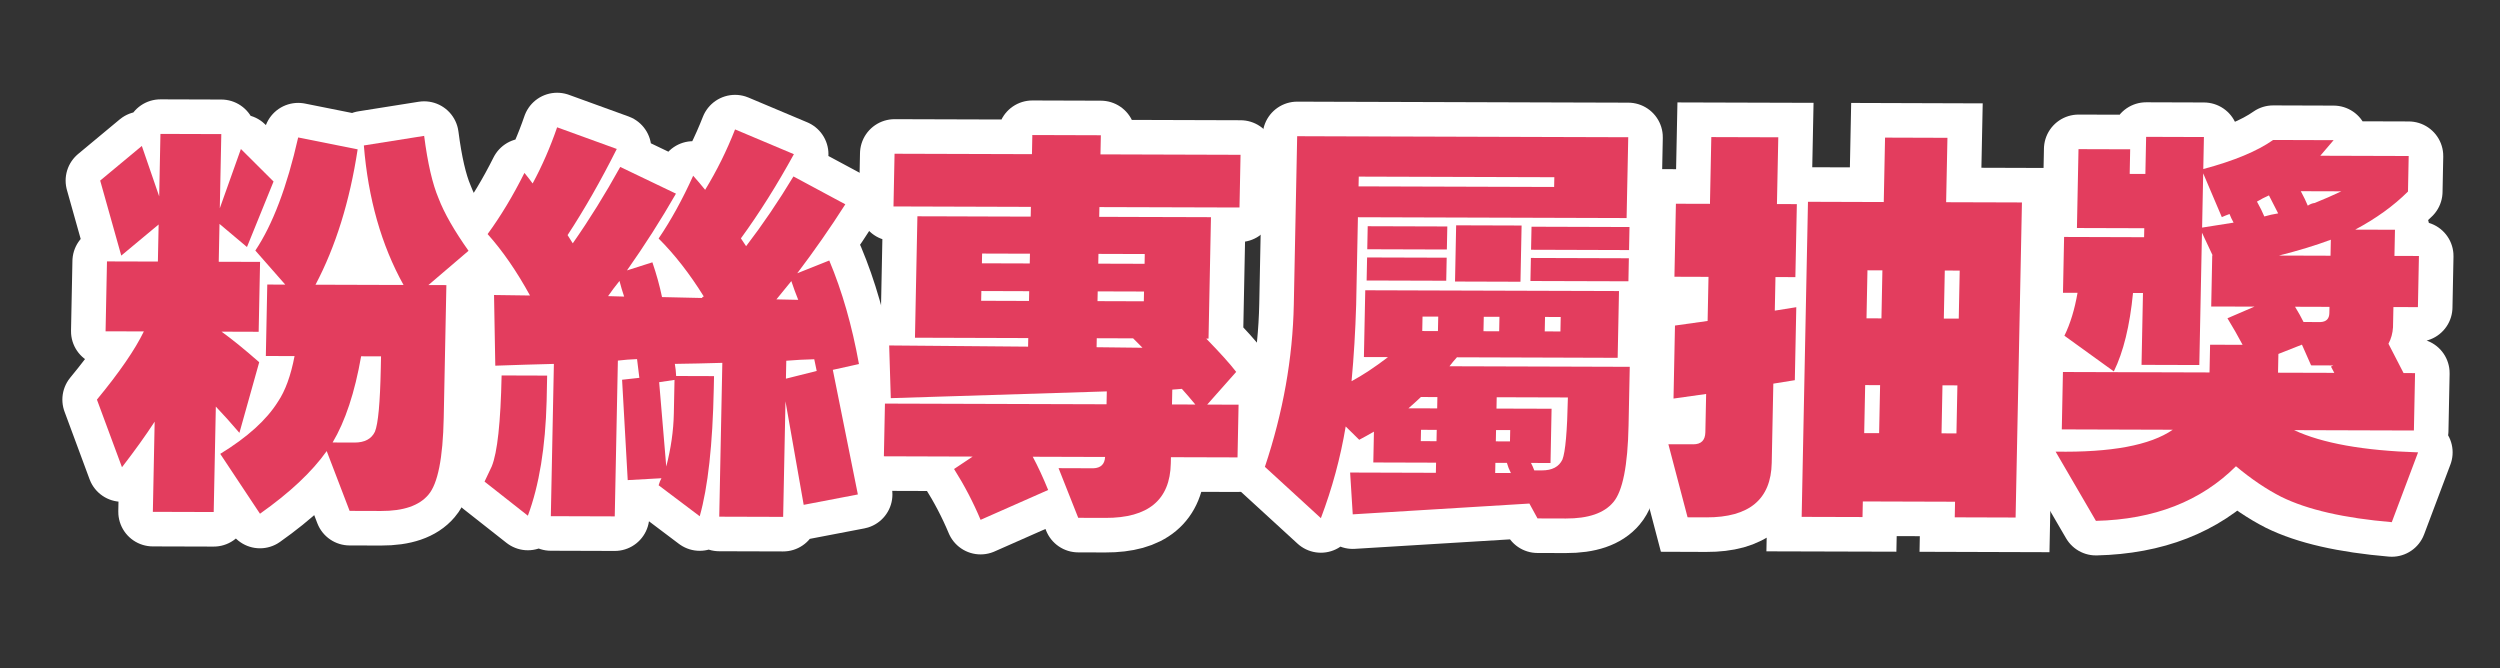 <?xml version="1.0" encoding="utf-8"?>
<!-- Generator: Adobe Illustrator 15.1.0, SVG Export Plug-In  -->
<!DOCTYPE svg PUBLIC "-//W3C//DTD SVG 1.1//EN" "http://www.w3.org/Graphics/SVG/1.1/DTD/svg11.dtd">
<svg version="1.1"
	 xmlns="http://www.w3.org/2000/svg" xmlns:xlink="http://www.w3.org/1999/xlink" xmlns:a="http://ns.adobe.com/AdobeSVGViewerExtensions/3.0/"
	 x="0px" y="0px" width="434px" height="116px" viewBox="-10.826 -16.1 434 116" enable-background="new -10.826 -16.1 434 116"
	 xml:space="preserve">
<rect x="-10.826" y="-16.1" width="434" height="116" fill="#333333" stroke="none"/>
<defs>
</defs>
<path fill="#FFFFFF" d="M26.273,72.787l-10.564-0.031l0.313-15.656c-1.554,2.391-3.445,5.027-5.674,7.912L6,53.273
	c3.904-4.732,6.62-8.68,8.146-11.838l-6.645-0.021l0.244-12.133l8.837,0.026l0.129-6.437l-6.486,5.402l-3.66-13.023l7.23-6.011
	l3.013,8.754l0.218-10.846l10.566,0.033l-0.261,12.878l3.664-10.292l5.667,5.644l-4.614,11.373l-4.77-4.014l-0.132,6.574
	l7.176,0.022l-0.245,12.134l-6.444-0.021c1.833,1.315,4.012,3.086,6.539,5.307l-3.437,12.259c-1.427-1.677-2.793-3.195-4.093-4.557
	L26.273,72.787z M66.666,33.394l-0.462,23.045c-0.141,7.003-1.028,11.452-2.66,13.344c-1.589,1.895-4.333,2.836-8.23,2.823
	l-5.448-0.017L45.89,62.207c-2.555,3.605-6.416,7.23-11.584,10.877l-6.898-10.393c4.708-2.877,8.046-5.896,10.015-9.053
	c1.278-1.893,2.24-4.534,2.885-7.922l-4.984-0.016l0.249-12.403l3.123,0.01L33.5,27.395c3.015-4.51,5.493-11.054,7.437-19.634
	l10.325,2.065c-1.377,9.032-3.816,16.865-7.316,23.499l11.627,0.035l3.654,0.01c-3.846-6.925-6.142-14.999-6.888-24.219
	l10.467-1.663c0.611,4.748,1.447,8.365,2.506,10.853c0.968,2.534,2.7,5.565,5.198,9.098l-6.962,5.945L66.666,33.394z M50.702,60.729
	c1.77,0.005,2.958-0.624,3.56-1.888c0.559-1.354,0.898-5.035,1.018-11.045l0.041-2.033l-3.456-0.01
	c-1.1,6.277-2.75,11.267-4.95,14.963L50.702,60.729z"/>
<path fill="none" stroke="#FFFFFF" stroke-width="12" stroke-linecap="round" stroke-linejoin="round" stroke-miterlimit="10" d="
	M26.273,72.787l-10.564-0.031l0.313-15.656c-1.554,2.391-3.445,5.027-5.674,7.912L6,53.273c3.904-4.732,6.62-8.68,8.146-11.838
	l-6.645-0.021l0.244-12.133l8.837,0.026l0.129-6.437l-6.486,5.402l-3.66-13.023l7.23-6.011l3.013,8.754l0.218-10.846l10.566,0.033
	l-0.261,12.878l3.664-10.292l5.667,5.644l-4.614,11.373l-4.77-4.014l-0.132,6.574l7.176,0.022l-0.245,12.134l-6.444-0.021
	c1.833,1.315,4.012,3.086,6.539,5.307l-3.437,12.259c-1.427-1.677-2.793-3.195-4.093-4.557L26.273,72.787z M66.666,33.394
	l-0.462,23.045c-0.141,7.003-1.028,11.452-2.66,13.344c-1.589,1.895-4.333,2.836-8.23,2.823l-5.448-0.017L45.89,62.207
	c-2.555,3.605-6.416,7.23-11.584,10.877l-6.898-10.393c4.708-2.877,8.046-5.896,10.015-9.053c1.278-1.893,2.24-4.534,2.885-7.922
	l-4.984-0.016l0.249-12.403l3.123,0.01L33.5,27.395c3.015-4.51,5.493-11.054,7.437-19.634l10.325,2.065
	c-1.377,9.032-3.816,16.865-7.316,23.499l11.627,0.035l3.654,0.01c-3.846-6.925-6.142-14.999-6.888-24.219l10.467-1.663
	c0.611,4.748,1.447,8.365,2.506,10.853c0.968,2.534,2.7,5.565,5.198,9.098l-6.962,5.945L66.666,33.394z M50.702,60.729
	c1.77,0.005,2.958-0.624,3.56-1.888c0.559-1.354,0.898-5.035,1.018-11.045l0.041-2.033l-3.456-0.01
	c-1.1,6.277-2.75,11.267-4.95,14.963L50.702,60.729z"/>
<path fill="#FFFFFF" d="M98.146,67.246l-0.978-17.424l2.997-0.33c-0.153-1.22-0.287-2.305-0.4-3.253
	c-1.11,0.043-2.219,0.126-3.328,0.259l-0.543,27.045l-11.096-0.035l0.53-26.434c-3.323,0.081-6.713,0.184-10.172,0.309l-0.218-12.27
	l6.243,0.086c-2.305-4.208-4.759-7.762-7.359-10.664c2.277-3.108,4.407-6.651,6.394-10.62c0.518,0.633,0.993,1.245,1.424,1.833
	C83.296,12.68,84.712,9.432,85.89,6l10.356,3.759c-2.769,5.506-5.616,10.489-8.54,14.955c0.298,0.498,0.6,0.974,0.9,1.426
	c2.873-4.102,5.621-8.524,8.24-13.26l9.674,4.638c-2.616,4.559-5.452,9-8.505,13.327l4.413-1.408
	c0.711,2.08,1.269,4.092,1.672,6.037l6.908,0.157c0.092-0.136,0.204-0.225,0.338-0.271c-2.446-3.938-5.06-7.289-7.838-10.055
	c2.144-3.157,4.145-6.788,6-10.896c0.693,0.771,1.385,1.586,2.077,2.446c2.015-3.291,3.747-6.789,5.196-10.488l10.212,4.301
	c-2.944,5.369-6.009,10.238-9.198,14.612c0.301,0.454,0.602,0.905,0.903,1.358c2.866-3.741,5.605-7.777,8.217-12.107l9.006,4.838
	c-2.653,4.151-5.437,8.142-8.347,11.973l5.559-2.218c2.241,5.338,3.959,11.331,5.155,17.975l-4.539,1.006l4.348,21.633l-9.404,1.803
	l-3.161-17.974l-0.404,20.063l-11.095-0.033l0.536-26.706c-2.791,0.085-5.541,0.142-8.243,0.18c0.121,0.679,0.194,1.379,0.225,2.103
	l6.578,0.021c-0.011,0.586-0.026,1.31-0.044,2.169c-0.195,9.717-1.007,17.1-2.44,22.158l-7.133-5.377
	c0.143-0.497,0.306-0.905,0.491-1.223L98.146,67.246z M84.158,49.104c-0.02,1.041-0.05,2.51-0.088,4.405
	c-0.205,8-1.292,14.638-3.258,19.918l-7.521-5.92c0.508-1.037,0.923-1.918,1.25-2.639c0.978-2.394,1.549-7.654,1.712-15.789
	L84.158,49.104z M96.716,32.672c-0.729,0.902-1.388,1.783-1.981,2.636l2.79,0.078C97.231,34.526,96.962,33.622,96.716,32.672
	 M106.27,49.85l-2.667,0.399l1.234,14.644c0.817-3.16,1.255-6.231,1.315-9.214C106.207,53.06,106.245,51.115,106.27,49.85
	 M126.549,32.696c-0.863,1.037-1.727,2.096-2.589,3.175l3.786,0.082C127.324,34.912,126.924,33.827,126.549,32.696 M130.952,48.298
	c-0.161-0.77-0.303-1.445-0.423-2.033c-1.641,0.039-3.259,0.125-4.857,0.259l-0.062,3.114L130.952,48.298z"/>
<path fill="none" stroke="#FFFFFF" stroke-width="12" stroke-linecap="round" stroke-linejoin="round" stroke-miterlimit="10" d="
	M98.146,67.246l-0.978-17.424l2.997-0.33c-0.153-1.22-0.287-2.305-0.4-3.253c-1.11,0.043-2.219,0.126-3.328,0.259l-0.543,27.045
	l-11.096-0.035l0.53-26.434c-3.323,0.081-6.713,0.184-10.172,0.309l-0.218-12.27l6.243,0.086c-2.305-4.208-4.759-7.762-7.359-10.664
	c2.277-3.108,4.407-6.651,6.394-10.62c0.518,0.633,0.993,1.245,1.424,1.833C83.296,12.68,84.712,9.432,85.89,6l10.356,3.759
	c-2.769,5.506-5.616,10.489-8.54,14.955c0.298,0.498,0.6,0.974,0.9,1.426c2.873-4.102,5.621-8.524,8.24-13.26l9.674,4.638
	c-2.616,4.559-5.452,9-8.505,13.327l4.413-1.408c0.711,2.08,1.269,4.092,1.672,6.037l6.908,0.157
	c0.092-0.136,0.204-0.225,0.338-0.271c-2.446-3.938-5.06-7.289-7.838-10.055c2.144-3.157,4.145-6.788,6-10.896
	c0.693,0.771,1.385,1.586,2.077,2.446c2.015-3.291,3.747-6.789,5.196-10.488l10.212,4.301c-2.944,5.369-6.009,10.238-9.198,14.612
	c0.301,0.454,0.602,0.905,0.903,1.358c2.866-3.741,5.605-7.777,8.217-12.107l9.006,4.838c-2.653,4.151-5.437,8.142-8.347,11.973
	l5.559-2.218c2.241,5.338,3.959,11.331,5.155,17.975l-4.539,1.006l4.348,21.633l-9.404,1.803l-3.161-17.974l-0.404,20.063
	l-11.095-0.033l0.536-26.706c-2.791,0.085-5.541,0.142-8.243,0.18c0.121,0.679,0.194,1.379,0.225,2.103l6.578,0.021
	c-0.011,0.586-0.026,1.31-0.044,2.169c-0.195,9.717-1.007,17.1-2.44,22.158l-7.133-5.377c0.143-0.497,0.306-0.905,0.491-1.223
	L98.146,67.246z M84.158,49.104c-0.02,1.041-0.05,2.51-0.088,4.405c-0.205,8-1.292,14.638-3.258,19.918l-7.521-5.92
	c0.508-1.037,0.923-1.918,1.25-2.639c0.978-2.394,1.549-7.654,1.712-15.789L84.158,49.104z M96.716,32.672
	c-0.729,0.902-1.388,1.783-1.981,2.636l2.79,0.078C97.231,34.526,96.962,33.622,96.716,32.672z M106.27,49.85l-2.667,0.399
	l1.234,14.644c0.817-3.16,1.255-6.231,1.315-9.214C106.207,53.06,106.245,51.115,106.27,49.85z M126.549,32.696
	c-0.863,1.037-1.727,2.096-2.589,3.175l3.786,0.082C127.324,34.912,126.924,33.827,126.549,32.696z M130.952,48.298
	c-0.161-0.77-0.303-1.445-0.423-2.033c-1.641,0.039-3.259,0.125-4.857,0.259l-0.062,3.114L130.952,48.298z"/>
<path fill="#FFFFFF" d="M181.018,63.229l-12.556-0.038c0.896,1.673,1.788,3.598,2.673,5.77l-11.731,5.183
	c-1.268-3.03-2.803-5.974-4.606-8.825l3.233-2.158l-15.415-0.048l0.184-9.149l38.47,0.117l0.045-2.236l-37.5,1.174l-0.281-9.148
	l24.115,0.207l0.031-1.49l-19.668-0.062l0.066-3.254l0.063-3.186l0.295-14.639l5.648,0.015l5.713,0.019l8.305,0.025l0.035-1.694
	l-23.854-0.074l0.185-9.149l23.853,0.072l0.066-3.32l11.895,0.037l-0.067,3.32l24.318,0.075l-0.184,9.148l-24.318-0.072
	l-0.035,1.693l8.042,0.026l5.646,0.015l5.713,0.018l-0.294,14.641l-0.064,3.186l-0.065,3.253h-0.398
	c2.387,2.447,4.12,4.373,5.2,5.777l-5.032,5.678l5.447,0.016l-0.183,9.15l-11.56-0.034l-0.024,1.084
	c-0.126,6.323-3.91,9.478-11.353,9.454l-4.717-0.014l-3.415-8.621l6.046,0.021C180.271,65.146,180.948,64.492,181.018,63.229
	 M167.974,27.942l-8.306-0.025l-0.034,1.693l8.305,0.025L167.974,27.942z M167.843,34.45l-8.304-0.028l-0.036,1.694l8.306,0.027
	L167.843,34.45z M179.832,29.672l8.042,0.024l0.032-1.695l-8.04-0.025L179.832,29.672z M179.701,36.179l8.041,0.025l0.035-1.695
	l-8.041-0.024L179.701,36.179z M185.885,42.638l-6.313-0.021l-0.031,1.561l7.971,0.093
	C186.947,43.726,186.405,43.183,185.885,42.638 M192.631,54.113l4.054,0.012c-0.779-0.951-1.558-1.855-2.338-2.72l-1.664,0.132
	L192.631,54.113z"/>
<path fill="none" stroke="#FFFFFF" stroke-width="12" stroke-linecap="round" stroke-linejoin="round" stroke-miterlimit="10" d="
	M181.018,63.229l-12.556-0.038c0.896,1.673,1.788,3.598,2.673,5.77l-11.731,5.183c-1.268-3.03-2.803-5.974-4.606-8.825l3.233-2.158
	l-15.415-0.048l0.184-9.149l38.47,0.117l0.045-2.236l-37.5,1.174l-0.281-9.148l24.115,0.207l0.031-1.49l-19.668-0.062l0.066-3.254
	l0.063-3.186l0.295-14.639l5.648,0.015l5.713,0.019l8.305,0.025l0.035-1.694l-23.854-0.074l0.185-9.149l23.853,0.072l0.066-3.32
	l11.895,0.037l-0.067,3.32l24.318,0.075l-0.184,9.148l-24.318-0.072l-0.035,1.693l8.042,0.026l5.646,0.015l5.713,0.018
	l-0.294,14.641l-0.064,3.186l-0.065,3.253h-0.398c2.387,2.447,4.12,4.373,5.2,5.777l-5.032,5.678l5.447,0.016l-0.183,9.15
	l-11.56-0.034l-0.024,1.084c-0.126,6.323-3.91,9.478-11.353,9.454l-4.717-0.014l-3.415-8.621l6.046,0.021
	C180.271,65.146,180.948,64.492,181.018,63.229z M167.974,27.942l-8.306-0.025l-0.034,1.693l8.305,0.025L167.974,27.942z
	 M167.843,34.45l-8.304-0.028l-0.036,1.694l8.306,0.027L167.843,34.45z M179.832,29.672l8.042,0.024l0.032-1.695l-8.04-0.025
	L179.832,29.672z M179.701,36.179l8.041,0.025l0.035-1.695l-8.041-0.024L179.701,36.179z M185.885,42.638l-6.313-0.021l-0.031,1.561
	l7.971,0.093C186.947,43.726,186.405,43.183,185.885,42.638z M192.631,54.113l4.054,0.012c-0.779-0.951-1.558-1.855-2.338-2.72
	l-1.664,0.132L192.631,54.113z"/>
<path fill="#FFFFFF" d="M214.012,25.1l0.109-5.421l0.242-12.134l5.384,0.018l5.446,0.016l5.447,0.016l2.127,0.006l26.377,0.082
	l6.313,0.019l6.38,0.019l-0.118,5.898l-0.06,2.779l-0.053,2.643l-0.054,2.711l-46.644-0.143l-0.069,3.525l-0.233,11.656
	c-0.138,4.611-0.406,9.04-0.801,13.283c1.926-1.032,4.037-2.427,6.33-4.182l-4.186-0.013l0.234-11.59l4.982,0.015l5.049,0.016
	l23.984,0.073l4.984,0.014l5.049,0.017l-0.232,11.59L264.953,46l-4.982-0.017l-17.874-0.056c-0.452,0.494-0.884,1.014-1.292,1.556
	l20.729,0.063l5.248,0.017l5.317,0.017l-0.207,10.166c-0.139,7.004-1.024,11.45-2.659,13.346c-1.59,1.894-4.332,2.834-8.229,2.82
	l-4.917-0.014l-1.41-2.581l-30.668,1.873l-0.454-7.257l14.885,0.046l0.035-1.761l-10.896-0.033l0.039-1.898l0.037-1.83l0.031-1.625
	c-0.854,0.496-1.703,0.967-2.553,1.416l-2.348-2.313c-0.906,5.421-2.342,10.726-4.307,15.917l-9.721-8.908
	c3.154-9.436,4.83-18.831,5.02-28.182L214.012,25.1z M225.02,16.254l33.952,0.104l0.035-1.694l-26.377-0.081l-2.129-0.006
	l-5.445-0.017L225.02,16.254z M240.348,27.213l-13.818-0.042l0.078-3.999l13.82,0.042L240.348,27.213z M240.24,32.637l-13.82-0.042
	l0.083-4l13.817,0.041L240.24,32.637z M238.705,52.83l-2.858-0.009c-0.769,0.722-1.485,1.375-2.164,1.96h-0.065l2.322,0.008
	l2.728,0.006L238.705,52.83z M238.852,38.866l-2.727-0.007l-0.049,2.507l2.724,0.009L238.852,38.866z M238.592,58.524l-2.729-0.009
	l-0.041,1.966l2.728,0.009L238.592,58.524z M253.324,23.051l-0.197,9.759l-11.36-0.035l0.194-9.759L253.324,23.051z M249.48,38.9
	l-2.723-0.007l-0.052,2.508l2.727,0.009L249.48,38.9z M254.953,64.268c0.214,0.405,0.404,0.836,0.572,1.29l1.326,0.003
	c1.772,0.005,2.961-0.623,3.563-1.888c0.513-1.31,0.828-4.899,0.947-10.774l-12.359-0.037l-0.038,1.966l2.457,0.01l3.522,0.01
	l3.586,0.01l-0.112,5.693l-0.036,1.83l-0.038,1.896L254.953,64.268z M251.306,60.528l0.04-1.966l-2.458-0.008l-0.037,1.966
	L251.306,60.528z M248.773,64.248l-0.035,1.764l2.726,0.007c-0.299-0.589-0.533-1.177-0.694-1.765L248.773,64.248z M271.976,27.311
	l-17.011-0.053l0.082-3.999l17.008,0.052L271.976,27.311z M271.867,32.732l-17.01-0.05l0.082-4l17.006,0.052L271.867,32.732z
	 M257.34,41.432l2.725,0.009l0.049-2.508l-2.723-0.01L257.34,41.432z"/>
<path fill="none" stroke="#FFFFFF" stroke-width="12" stroke-linecap="round" stroke-linejoin="round" stroke-miterlimit="10" d="
	M214.012,25.1l0.109-5.421l0.242-12.134l5.384,0.018l5.446,0.016l5.447,0.016l2.127,0.006l26.377,0.082l6.313,0.019l6.38,0.019
	l-0.118,5.898l-0.06,2.779l-0.053,2.643l-0.054,2.711l-46.644-0.143l-0.069,3.525l-0.233,11.656
	c-0.138,4.611-0.406,9.04-0.801,13.283c1.926-1.032,4.037-2.427,6.33-4.182l-4.186-0.013l0.234-11.59l4.982,0.015l5.049,0.016
	l23.984,0.073l4.984,0.014l5.049,0.017l-0.232,11.59L264.953,46l-4.982-0.017l-17.874-0.056c-0.452,0.494-0.884,1.014-1.292,1.556
	l20.729,0.063l5.248,0.017l5.317,0.017l-0.207,10.166c-0.139,7.004-1.024,11.45-2.659,13.346c-1.59,1.894-4.332,2.834-8.229,2.82
	l-4.917-0.014l-1.41-2.581l-30.668,1.873l-0.454-7.257l14.885,0.046l0.035-1.761l-10.896-0.033l0.039-1.898l0.037-1.83l0.031-1.625
	c-0.854,0.496-1.703,0.967-2.553,1.416l-2.348-2.313c-0.906,5.421-2.342,10.726-4.307,15.917l-9.721-8.908
	c3.154-9.436,4.83-18.831,5.02-28.182L214.012,25.1z M225.02,16.254l33.952,0.104l0.035-1.694l-26.377-0.081l-2.129-0.006
	l-5.445-0.017L225.02,16.254z M240.348,27.213l-13.818-0.042l0.078-3.999l13.82,0.042L240.348,27.213z M240.24,32.637l-13.82-0.042
	l0.083-4l13.817,0.041L240.24,32.637z M238.705,52.83l-2.858-0.009c-0.769,0.722-1.485,1.375-2.164,1.96h-0.065l2.322,0.008
	l2.728,0.006L238.705,52.83z M238.852,38.866l-2.727-0.007l-0.049,2.507l2.724,0.009L238.852,38.866z M238.592,58.524l-2.729-0.009
	l-0.041,1.966l2.728,0.009L238.592,58.524z M253.324,23.051l-0.197,9.759l-11.36-0.035l0.194-9.759L253.324,23.051z M249.48,38.9
	l-2.723-0.007l-0.052,2.508l2.727,0.009L249.48,38.9z M254.953,64.268c0.214,0.405,0.404,0.836,0.572,1.29l1.326,0.003
	c1.772,0.005,2.961-0.623,3.563-1.888c0.513-1.31,0.828-4.899,0.947-10.774l-12.359-0.037l-0.038,1.966l2.457,0.01l3.522,0.01
	l3.586,0.01l-0.112,5.693l-0.036,1.83l-0.038,1.896L254.953,64.268z M251.306,60.528l0.04-1.966l-2.458-0.008l-0.037,1.966
	L251.306,60.528z M248.773,64.248l-0.035,1.764l2.726,0.007c-0.299-0.589-0.533-1.177-0.694-1.765L248.773,64.248z M271.976,27.311
	l-17.011-0.053l0.082-3.999l17.008,0.052L271.976,27.311z M271.867,32.732l-17.01-0.05l0.082-4l17.006,0.052L271.867,32.732z
	 M257.34,41.432l2.725,0.009l0.049-2.508l-2.723-0.01L257.34,41.432z"/>
<path fill="#FFFFFF" d="M285.771,31.963l-5.916-0.02l0.256-12.674l5.912,0.017l0.234-11.588l11.628,0.035l-0.233,11.591l3.455,0.01
	l-0.256,12.673l-3.455-0.008l-0.117,5.827l3.732-0.598l-0.255,12.673l-3.731,0.599l-0.278,13.76
	c-0.125,6.326-3.909,9.478-11.353,9.455l-3.256-0.012l-3.332-12.683l4.317,0.011c1.372,0.006,2.073-0.691,2.103-2.094l0.135-6.643
	l-5.664,0.797l0.254-12.675l5.666-0.797L285.771,31.963z M329.617,19.013l5.25,0.015l5.316,0.017l-1.101,54.697l-10.563-0.033
	L328.57,71l-16.01-0.049l-0.055,2.708l-10.563-0.03l0.857-42.835l0.123-5.964l0.116-5.898l13.157,0.042l0.224-11.184l10.831,0.035
	l-0.227,11.181L329.617,19.013z M315.959,30.832l-2.594-0.008l-0.166,8.34l2.593,0.006L315.959,30.832z M315.559,50.761l-2.591-0.01
	l-0.169,8.338l2.591,0.008L315.559,50.761z M326.622,39.203l2.592,0.009l0.165-8.337l-2.59-0.01L326.622,39.203z M326.223,59.13
	l2.59,0.008l0.166-8.336l-2.591-0.01L326.223,59.13z"/>
<path fill="none" stroke="#FFFFFF" stroke-width="12" stroke-miterlimit="10" d="M285.771,31.963l-5.916-0.02l0.256-12.674
	l5.912,0.017l0.234-11.588l11.628,0.035l-0.233,11.591l3.455,0.01l-0.256,12.673l-3.455-0.008l-0.117,5.827l3.732-0.598
	l-0.255,12.673l-3.731,0.599l-0.278,13.76c-0.125,6.326-3.909,9.478-11.353,9.455l-3.256-0.012l-3.332-12.683l4.317,0.011
	c1.372,0.006,2.073-0.691,2.103-2.094l0.135-6.643l-5.664,0.797l0.254-12.675l5.666-0.797L285.771,31.963z M329.617,19.013
	l5.25,0.015l5.316,0.017l-1.101,54.697l-10.563-0.033L328.57,71l-16.01-0.049l-0.055,2.708l-10.563-0.03l0.857-42.835l0.123-5.964
	l0.116-5.898l13.157,0.042l0.224-11.184l10.831,0.035l-0.227,11.181L329.617,19.013z M315.959,30.832l-2.594-0.008l-0.166,8.34
	l2.593,0.006L315.959,30.832z M315.559,50.761l-2.591-0.01l-0.169,8.338l2.591,0.008L315.559,50.761z M326.622,39.203l2.592,0.009
	l0.165-8.337l-2.59-0.01L326.622,39.203z M326.223,59.13l2.59,0.008l0.166-8.336l-2.591-0.01L326.223,59.13z"/>
<path fill="#FFFFFF" d="M375.859,39.15l4.691-2.021l-7.51-0.021l0.178-8.88l0.066,0.001l-1.848-3.938l-0.462,22.978l-10.03-0.03
	l0.25-12.471l-1.729-0.006c-0.556,5.693-1.666,10.229-3.329,13.615l-8.58-6.195c1.018-2.074,1.777-4.557,2.278-7.448l-2.526-0.007
	l0.194-9.693l13.888,0.044l0.03-1.561l-11.69-0.035l0.094-4.744l0.093-4.677l0.086-4.271l8.97,0.027l-0.084,4.271l2.723,0.008
	l0.131-6.44l10.033,0.032l-0.111,5.558c5.344-1.429,9.386-3.111,12.127-5.048l10.498,0.034c-0.818,0.946-1.588,1.849-2.313,2.704
	l15.347,0.047l-0.123,6.167c-2.485,2.479-5.541,4.684-9.168,6.614l6.91,0.022l-0.092,4.541l4.251,0.013l-0.178,8.878l-4.252-0.011
	l-0.072,3.523c-0.063,1.04-0.327,1.985-0.789,2.844c1.109,2.128,1.984,3.826,2.624,5.093l1.994,0.006l-0.201,9.963l-20.797-0.063
	c4.872,2.273,12.044,3.563,21.52,3.859l-4.563,12.119c-8.271-0.703-14.663-2.168-19.18-4.396c-2.589-1.319-5.21-3.092-7.869-5.312
	c-6.103,6.08-14.203,9.242-24.312,9.48l-6.998-12.018c9.651,0.164,16.434-1.104,20.34-3.803l-19.267-0.059l0.199-9.963l25.447,0.077
	l0.099-4.813l5.645,0.018C377.679,42.23,376.801,40.69,375.859,39.15 M376.222,21.053c-0.491,0.18-0.937,0.359-1.339,0.54
	l-3.234-7.603l-0.19,9.421c1.911-0.31,3.731-0.598,5.466-0.864C376.623,22.004,376.39,21.506,376.222,21.053 M382.26,21.479
	c0.76-0.224,1.561-0.402,2.403-0.535c-0.513-0.995-1.048-2.037-1.599-3.123c-0.718,0.313-1.408,0.672-2.082,1.077
	C381.538,19.895,381.966,20.756,382.26,21.479 M393.807,25.514c-2.633,0.986-5.643,1.903-9.025,2.751l8.971,0.027L393.807,25.514z
	 M384.639,48.6l9.768,0.028c-0.215-0.406-0.405-0.77-0.575-1.086l0.403-0.201c-0.444-0.002-0.891-0.004-1.33-0.004l-2.524-0.01
	l-1.59-3.597l-4.086,1.612L384.639,48.6z M388.594,17.093c0.516,0.951,0.916,1.789,1.212,2.511c0.403-0.27,0.81-0.426,1.207-0.47
	c1.562-0.629,3.104-1.301,4.623-2.021L388.594,17.093z M391.992,39.81c1.02-0.04,1.539-0.56,1.56-1.554l0.021-1.085l-5.979-0.019
	c0.559,0.906,1.051,1.789,1.475,2.648L391.992,39.81z"/>
<path fill="none" stroke="#FFFFFF" stroke-width="12" stroke-linecap="round" stroke-linejoin="round" stroke-miterlimit="10" d="
	M375.859,39.15l4.691-2.021l-7.51-0.021l0.178-8.88l0.066,0.001l-1.848-3.938l-0.462,22.978l-10.03-0.03l0.25-12.471l-1.729-0.006
	c-0.556,5.693-1.666,10.229-3.329,13.615l-8.58-6.195c1.018-2.074,1.777-4.557,2.278-7.448l-2.526-0.007l0.194-9.693l13.888,0.044
	l0.03-1.561l-11.69-0.035l0.094-4.744l0.093-4.677l0.086-4.271l8.97,0.027l-0.084,4.271l2.723,0.008l0.131-6.44l10.033,0.032
	l-0.111,5.558c5.344-1.429,9.386-3.111,12.127-5.048l10.498,0.034c-0.818,0.946-1.588,1.849-2.313,2.704l15.347,0.047l-0.123,6.167
	c-2.485,2.479-5.541,4.684-9.168,6.614l6.91,0.022l-0.092,4.541l4.251,0.013l-0.178,8.878l-4.252-0.011l-0.072,3.523
	c-0.063,1.04-0.327,1.985-0.789,2.844c1.109,2.128,1.984,3.826,2.624,5.093l1.994,0.006l-0.201,9.963l-20.797-0.063
	c4.872,2.273,12.044,3.563,21.52,3.859l-4.563,12.119c-8.271-0.703-14.663-2.168-19.18-4.396c-2.589-1.319-5.21-3.092-7.869-5.312
	c-6.103,6.08-14.203,9.242-24.312,9.48l-6.998-12.018c9.651,0.164,16.434-1.104,20.34-3.803l-19.267-0.059l0.199-9.963l25.447,0.077
	l0.099-4.813l5.645,0.018C377.679,42.23,376.801,40.69,375.859,39.15z M376.222,21.053c-0.491,0.18-0.937,0.359-1.339,0.54
	l-3.234-7.603l-0.19,9.421c1.911-0.31,3.731-0.598,5.466-0.864C376.623,22.004,376.39,21.506,376.222,21.053z M382.26,21.479
	c0.76-0.224,1.561-0.402,2.403-0.535c-0.513-0.995-1.048-2.037-1.599-3.123c-0.718,0.313-1.408,0.672-2.082,1.077
	C381.538,19.895,381.966,20.756,382.26,21.479z M393.807,25.514c-2.633,0.986-5.643,1.903-9.025,2.751l8.971,0.027L393.807,25.514z
	 M384.639,48.6l9.768,0.028c-0.215-0.406-0.405-0.77-0.575-1.086l0.403-0.201c-0.444-0.002-0.891-0.004-1.33-0.004l-2.524-0.01
	l-1.59-3.597l-4.086,1.612L384.639,48.6z M388.594,17.093c0.516,0.951,0.916,1.789,1.212,2.511c0.403-0.27,0.81-0.426,1.207-0.47
	c1.562-0.629,3.104-1.301,4.623-2.021L388.594,17.093z M391.992,39.81c1.02-0.04,1.539-0.56,1.56-1.554l0.021-1.085l-5.979-0.019
	c0.559,0.906,1.051,1.789,1.475,2.648L391.992,39.81z"/>
<path fill="#E33D5E" d="M26.273,72.787l-10.564-0.031l0.313-15.656c-1.554,2.391-3.445,5.027-5.674,7.912L6,53.273
	c3.904-4.732,6.62-8.68,8.146-11.838l-6.645-0.021l0.244-12.133l8.837,0.026l0.129-6.437l-6.486,5.402l-3.66-13.023l7.23-6.011
	l3.013,8.754l0.218-10.846l10.566,0.033l-0.261,12.878l3.664-10.292l5.667,5.644l-4.614,11.373l-4.77-4.014l-0.132,6.574
	l7.176,0.022l-0.245,12.134l-6.444-0.021c1.833,1.315,4.012,3.086,6.539,5.307l-3.437,12.259c-1.427-1.677-2.793-3.195-4.093-4.557
	L26.273,72.787z M66.666,33.394l-0.462,23.045c-0.141,7.003-1.028,11.452-2.66,13.344c-1.589,1.895-4.333,2.836-8.23,2.823
	l-5.448-0.017L45.89,62.207c-2.555,3.605-6.416,7.23-11.584,10.877l-6.898-10.393c4.708-2.877,8.046-5.896,10.015-9.053
	c1.278-1.893,2.24-4.534,2.885-7.922l-4.984-0.016l0.249-12.403l3.123,0.01L33.5,27.395c3.015-4.51,5.493-11.054,7.437-19.634
	l10.325,2.065c-1.377,9.032-3.816,16.865-7.316,23.499l11.627,0.035l3.654,0.01c-3.846-6.925-6.142-14.999-6.888-24.219
	l10.467-1.663c0.611,4.748,1.447,8.365,2.506,10.853c0.968,2.534,2.7,5.565,5.198,9.098l-6.962,5.945L66.666,33.394z M50.702,60.729
	c1.77,0.005,2.958-0.624,3.56-1.888c0.559-1.354,0.898-5.035,1.018-11.045l0.041-2.033l-3.456-0.01
	c-1.1,6.277-2.75,11.267-4.95,14.963L50.702,60.729z"/>
<path fill="#E33D5E" d="M98.146,67.246l-0.978-17.424l2.997-0.33c-0.153-1.22-0.287-2.305-0.4-3.253
	c-1.11,0.043-2.219,0.126-3.328,0.259l-0.543,27.045l-11.096-0.035l0.53-26.434c-3.323,0.081-6.713,0.184-10.172,0.309l-0.218-12.27
	l6.243,0.086c-2.305-4.208-4.759-7.762-7.359-10.664c2.277-3.108,4.407-6.651,6.394-10.62c0.518,0.633,0.993,1.245,1.424,1.833
	C83.296,12.68,84.712,9.432,85.89,6l10.356,3.759c-2.769,5.506-5.616,10.489-8.54,14.955c0.298,0.498,0.6,0.974,0.9,1.426
	c2.873-4.102,5.621-8.524,8.24-13.26l9.674,4.638c-2.616,4.559-5.452,9-8.505,13.327l4.413-1.408
	c0.711,2.08,1.269,4.092,1.672,6.037l6.908,0.157c0.092-0.136,0.204-0.225,0.338-0.271c-2.446-3.938-5.06-7.289-7.838-10.055
	c2.144-3.157,4.145-6.788,6-10.896c0.693,0.771,1.385,1.586,2.077,2.446c2.015-3.291,3.747-6.789,5.196-10.488l10.212,4.301
	c-2.944,5.369-6.009,10.238-9.198,14.612c0.301,0.454,0.602,0.905,0.903,1.358c2.866-3.741,5.605-7.777,8.217-12.107l9.006,4.838
	c-2.653,4.151-5.437,8.142-8.347,11.973l5.559-2.218c2.241,5.338,3.959,11.331,5.155,17.975l-4.539,1.006l4.348,21.633l-9.404,1.803
	l-3.161-17.974l-0.404,20.063l-11.095-0.033l0.536-26.706c-2.791,0.085-5.541,0.142-8.243,0.18c0.121,0.679,0.194,1.379,0.225,2.103
	l6.578,0.021c-0.011,0.586-0.026,1.31-0.044,2.169c-0.195,9.717-1.007,17.1-2.44,22.158l-7.133-5.377
	c0.143-0.497,0.306-0.905,0.491-1.223L98.146,67.246z M84.158,49.104c-0.02,1.041-0.05,2.51-0.088,4.405
	c-0.205,8-1.292,14.638-3.258,19.918l-7.521-5.92c0.508-1.037,0.923-1.918,1.25-2.639c0.978-2.394,1.549-7.654,1.712-15.789
	L84.158,49.104z M96.716,32.672c-0.729,0.902-1.388,1.783-1.981,2.636l2.79,0.078C97.231,34.526,96.962,33.622,96.716,32.672
	 M106.27,49.85l-2.667,0.399l1.234,14.644c0.817-3.16,1.255-6.231,1.315-9.214C106.207,53.06,106.245,51.115,106.27,49.85
	 M126.549,32.696c-0.863,1.037-1.727,2.096-2.589,3.175l3.786,0.082C127.324,34.912,126.924,33.827,126.549,32.696 M130.952,48.298
	c-0.161-0.77-0.303-1.445-0.423-2.033c-1.641,0.039-3.259,0.125-4.857,0.259l-0.062,3.114L130.952,48.298z"/>
<path fill="#E33D5E" d="M181.018,63.229l-12.556-0.038c0.896,1.673,1.788,3.598,2.673,5.77l-11.731,5.183
	c-1.268-3.03-2.803-5.974-4.606-8.825l3.233-2.158l-15.415-0.048l0.184-9.149l38.47,0.117l0.045-2.236l-37.5,1.174l-0.281-9.148
	l24.115,0.207l0.031-1.49l-19.668-0.062l0.066-3.254l0.063-3.186l0.295-14.639l5.648,0.015l5.713,0.019l8.305,0.025l0.035-1.694
	l-23.854-0.074l0.185-9.149l23.853,0.072l0.066-3.32l11.895,0.037l-0.067,3.32l24.318,0.075l-0.184,9.148l-24.318-0.072
	l-0.035,1.693l8.042,0.026l5.646,0.015l5.713,0.018l-0.294,14.641l-0.064,3.186l-0.065,3.253h-0.398
	c2.387,2.447,4.12,4.373,5.2,5.777l-5.032,5.678l5.447,0.016l-0.183,9.15l-11.56-0.034l-0.024,1.084
	c-0.126,6.323-3.91,9.478-11.353,9.454l-4.717-0.014l-3.415-8.621l6.046,0.021C180.271,65.146,180.948,64.492,181.018,63.229
	 M167.974,27.942l-8.306-0.025l-0.034,1.693l8.305,0.025L167.974,27.942z M167.843,34.45l-8.304-0.028l-0.036,1.694l8.306,0.027
	L167.843,34.45z M179.832,29.672l8.042,0.024l0.032-1.695l-8.04-0.025L179.832,29.672z M179.701,36.179l8.041,0.025l0.035-1.695
	l-8.041-0.024L179.701,36.179z M185.885,42.638l-6.313-0.021l-0.031,1.561l7.971,0.093
	C186.947,43.726,186.405,43.183,185.885,42.638 M192.631,54.113l4.054,0.012c-0.779-0.951-1.558-1.855-2.338-2.72l-1.664,0.132
	L192.631,54.113z"/>
<path fill="#E33D5E" d="M214.012,25.1l0.109-5.421l0.242-12.134l5.384,0.018l5.446,0.016l5.447,0.016l2.127,0.006l26.377,0.082
	l6.313,0.019l6.38,0.019l-0.118,5.898l-0.06,2.779l-0.053,2.643l-0.054,2.711l-46.644-0.143l-0.069,3.525l-0.233,11.656
	c-0.138,4.611-0.406,9.04-0.801,13.283c1.926-1.032,4.037-2.427,6.33-4.182l-4.186-0.013l0.234-11.59l4.982,0.015l5.049,0.016
	l23.984,0.073l4.984,0.014l5.049,0.017l-0.232,11.59L264.953,46l-4.982-0.017l-17.874-0.056c-0.452,0.494-0.884,1.014-1.292,1.556
	l20.729,0.063l5.248,0.017l5.317,0.017l-0.207,10.166c-0.139,7.004-1.024,11.45-2.659,13.346c-1.59,1.894-4.332,2.834-8.229,2.82
	l-4.917-0.014l-1.41-2.581l-30.668,1.873l-0.454-7.257l14.885,0.046l0.035-1.761l-10.896-0.033l0.039-1.898l0.037-1.83l0.031-1.625
	c-0.854,0.496-1.703,0.967-2.553,1.416l-2.348-2.313c-0.906,5.421-2.342,10.726-4.307,15.917l-9.721-8.908
	c3.154-9.436,4.83-18.831,5.02-28.182L214.012,25.1z M225.02,16.254l33.952,0.104l0.035-1.694l-26.377-0.081l-2.129-0.006
	l-5.445-0.017L225.02,16.254z M240.348,27.213l-13.818-0.042l0.078-3.999l13.82,0.042L240.348,27.213z M240.24,32.637l-13.82-0.042
	l0.083-4l13.817,0.041L240.24,32.637z M238.705,52.83l-2.858-0.009c-0.769,0.722-1.485,1.375-2.164,1.96h-0.065l2.322,0.008
	l2.728,0.006L238.705,52.83z M238.852,38.866l-2.727-0.007l-0.049,2.507l2.724,0.009L238.852,38.866z M238.592,58.524l-2.729-0.009
	l-0.041,1.966l2.728,0.009L238.592,58.524z M253.324,23.051l-0.197,9.759l-11.36-0.035l0.194-9.759L253.324,23.051z M249.48,38.9
	l-2.723-0.007l-0.052,2.508l2.727,0.009L249.48,38.9z M254.953,64.268c0.214,0.405,0.404,0.836,0.572,1.29l1.326,0.003
	c1.772,0.005,2.961-0.623,3.563-1.888c0.513-1.31,0.828-4.899,0.947-10.774l-12.359-0.037l-0.038,1.966l2.457,0.01l3.522,0.01
	l3.586,0.01l-0.112,5.693l-0.036,1.83l-0.038,1.896L254.953,64.268z M251.306,60.528l0.04-1.966l-2.458-0.008l-0.037,1.966
	L251.306,60.528z M248.773,64.248l-0.035,1.764l2.726,0.007c-0.299-0.589-0.533-1.177-0.694-1.765L248.773,64.248z M271.976,27.311
	l-17.011-0.053l0.082-3.999l17.008,0.052L271.976,27.311z M271.867,32.732l-17.01-0.05l0.082-4l17.006,0.052L271.867,32.732z
	 M257.34,41.432l2.725,0.009l0.049-2.508l-2.723-0.01L257.34,41.432z"/>
<path fill="#E33D5E" d="M285.771,31.963l-5.916-0.02l0.256-12.674l5.912,0.017l0.234-11.588l11.628,0.035l-0.233,11.591l3.455,0.01
	l-0.256,12.673l-3.455-0.008l-0.117,5.827l3.732-0.598l-0.255,12.673l-3.731,0.599l-0.278,13.76
	c-0.125,6.326-3.909,9.478-11.353,9.455l-3.256-0.012l-3.332-12.683l4.317,0.011c1.372,0.006,2.073-0.691,2.103-2.094l0.135-6.643
	l-5.664,0.797l0.254-12.675l5.666-0.797L285.771,31.963z M329.617,19.013l5.25,0.015l5.316,0.017l-1.101,54.697l-10.563-0.033
	L328.57,71l-16.01-0.049l-0.055,2.708l-10.563-0.03l0.857-42.835l0.123-5.964l0.116-5.898l13.157,0.042l0.224-11.184l10.831,0.035
	l-0.227,11.181L329.617,19.013z M315.959,30.832l-2.594-0.008l-0.166,8.34l2.593,0.006L315.959,30.832z M315.559,50.761l-2.591-0.01
	l-0.169,8.338l2.591,0.008L315.559,50.761z M326.622,39.203l2.592,0.009l0.165-8.337l-2.59-0.01L326.622,39.203z M326.223,59.13
	l2.59,0.008l0.166-8.336l-2.591-0.01L326.223,59.13z"/>
<path fill="#E33D5E" d="M375.859,39.15l4.691-2.021l-7.51-0.021l0.178-8.88l0.066,0.001l-1.848-3.938l-0.462,22.978l-10.03-0.03
	l0.25-12.471l-1.729-0.006c-0.556,5.693-1.666,10.229-3.329,13.615l-8.58-6.195c1.018-2.074,1.777-4.557,2.278-7.448l-2.526-0.007
	l0.194-9.693l13.888,0.044l0.03-1.561l-11.69-0.035l0.094-4.744l0.093-4.677l0.086-4.271l8.97,0.027l-0.084,4.271l2.723,0.008
	l0.131-6.44l10.033,0.032l-0.111,5.558c5.344-1.429,9.386-3.111,12.127-5.048l10.498,0.034c-0.818,0.946-1.588,1.849-2.313,2.704
	l15.347,0.047l-0.123,6.167c-2.485,2.479-5.541,4.684-9.168,6.614l6.91,0.022l-0.092,4.541l4.251,0.013l-0.178,8.878l-4.252-0.011
	l-0.072,3.523c-0.063,1.04-0.327,1.985-0.789,2.844c1.109,2.128,1.984,3.826,2.624,5.093l1.994,0.006l-0.201,9.963l-20.797-0.063
	c4.872,2.273,12.044,3.563,21.52,3.859l-4.563,12.119c-8.271-0.703-14.663-2.168-19.18-4.396c-2.589-1.319-5.21-3.092-7.869-5.312
	c-6.103,6.08-14.203,9.242-24.312,9.48l-6.998-12.018c9.651,0.164,16.434-1.104,20.34-3.803l-19.267-0.059l0.199-9.963l25.447,0.077
	l0.099-4.813l5.645,0.018C377.679,42.23,376.801,40.69,375.859,39.15 M376.222,21.053c-0.491,0.18-0.937,0.359-1.339,0.54
	l-3.234-7.603l-0.19,9.421c1.911-0.31,3.731-0.598,5.466-0.864C376.623,22.004,376.39,21.506,376.222,21.053 M382.26,21.479
	c0.76-0.224,1.561-0.402,2.403-0.535c-0.513-0.995-1.048-2.037-1.599-3.123c-0.718,0.313-1.408,0.672-2.082,1.077
	C381.538,19.895,381.966,20.756,382.26,21.479 M393.807,25.514c-2.633,0.986-5.643,1.903-9.025,2.751l8.971,0.027L393.807,25.514z
	 M384.639,48.6l9.768,0.028c-0.215-0.406-0.405-0.77-0.575-1.086l0.403-0.201c-0.444-0.002-0.891-0.004-1.33-0.004l-2.524-0.01
	l-1.59-3.597l-4.086,1.612L384.639,48.6z M388.594,17.093c0.516,0.951,0.916,1.789,1.212,2.511c0.403-0.27,0.81-0.426,1.207-0.47
	c1.562-0.629,3.104-1.301,4.623-2.021L388.594,17.093z M391.992,39.81c1.02-0.04,1.539-0.56,1.56-1.554l0.021-1.085l-5.979-0.019
	c0.559,0.906,1.051,1.789,1.475,2.648L391.992,39.81z"/>
</svg>
